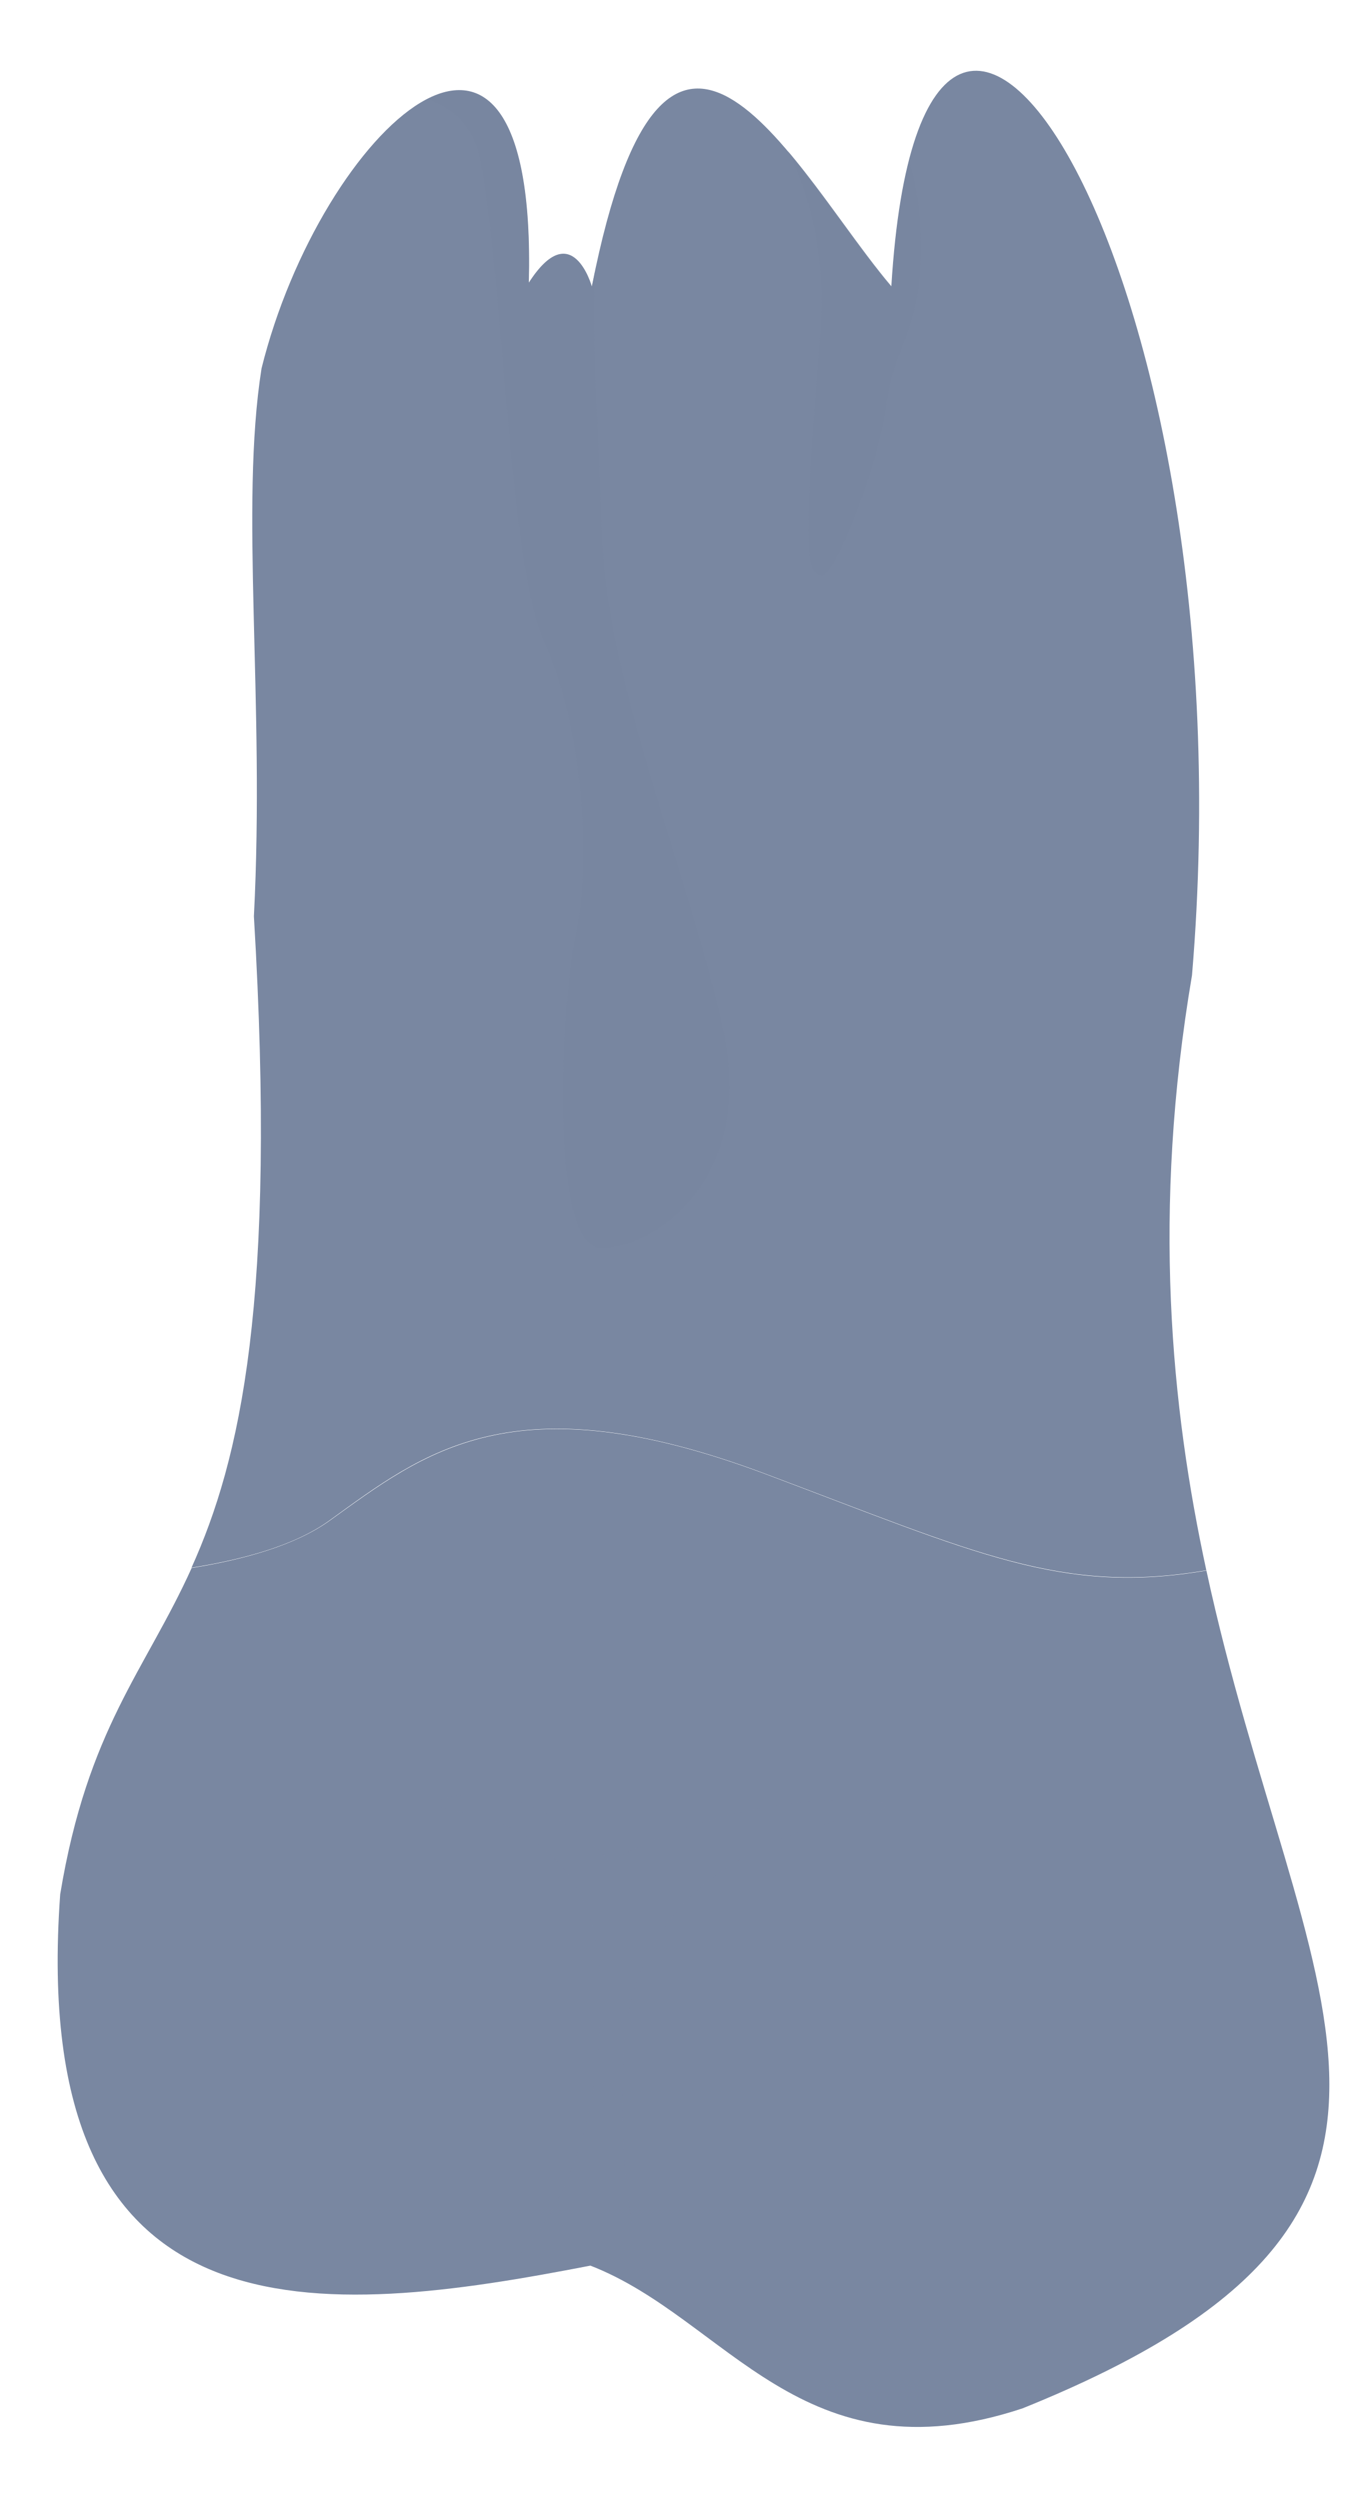 <svg width="18" height="33" viewBox="0 0 18 33" fill="none" xmlns="http://www.w3.org/2000/svg">
<path d="M10.106 19.452C12.884 20.494 14.023 21.053 15.931 20.726C15.464 18.569 15.212 15.995 15.742 12.871C16.524 3.554 12.191 -3.123 11.771 3.781C10.518 2.314 8.816 -1.281 7.816 3.781C7.816 3.781 7.555 2.843 6.984 3.731C7.102 -0.974 4.236 1.717 3.454 4.862C3.164 6.699 3.5 9.243 3.353 12.094C3.656 17.177 3.172 19.267 2.529 20.692C3.214 20.583 3.895 20.398 4.349 20.07C5.593 19.174 6.774 18.203 10.106 19.452Z" fill="#7987a1" />
<path d="M7.797 29.904C9.599 30.602 10.591 32.755 13.504 31.788C19.841 29.236 17.16 26.41 15.932 20.73C14.02 21.058 12.886 20.499 10.108 19.456C6.775 18.207 5.599 19.178 4.35 20.074C3.897 20.398 3.216 20.587 2.531 20.696C1.917 22.054 1.157 22.815 0.795 25.002C0.358 31.04 4.283 30.585 7.797 29.904Z" fill="#7987a1" />
<path opacity="0.1" d="M8.234 27.133C8.326 24.93 10.133 24.211 11.318 23.976C11.898 23.858 11.717 23.77 11.428 23.761C9.482 23.694 8.061 24.573 8.061 24.573C7.322 23.803 6.607 23.665 6.12 23.694C5.716 23.719 5.678 23.85 5.985 23.896C6.695 24.009 7.876 24.447 7.923 26.116C7.965 27.579 7.67 29.194 6.448 30.14C6.897 30.072 7.351 29.988 7.797 29.904C8.086 30.018 8.355 30.165 8.612 30.333C8.301 29.522 8.175 28.47 8.234 27.133Z" fill="#7987a1" />
<path opacity="0.5" d="M6.347 2.133C6.671 3.903 6.709 7.41 7.192 8.486C7.68 9.563 7.818 11.299 7.608 12.304C7.398 13.309 7.259 16.433 7.919 16.471C8.579 16.504 9.999 15.613 9.55 13.578C9.1 11.543 8.024 9.045 7.953 7.099C7.898 5.61 7.822 4.635 7.856 3.588C7.843 3.651 7.831 3.718 7.814 3.785C7.814 3.785 7.553 2.848 6.982 3.735C7.037 1.473 6.402 0.922 5.646 1.309C5.999 1.431 6.263 1.683 6.347 2.133Z" fill="#7987a1" />
<path opacity="0.5" d="M10.831 4.428C10.591 7.371 10.654 7.51 10.831 7.598C11.007 7.687 11.612 6.123 11.709 5.324C11.806 4.525 12.222 4.352 12.155 2.999C12.138 2.65 12.079 2.368 12.007 2.116C11.898 2.544 11.818 3.095 11.776 3.781C11.356 3.289 10.885 2.557 10.406 1.994C10.705 2.603 10.915 3.406 10.831 4.428Z" fill="#7987a1" />
</svg>
